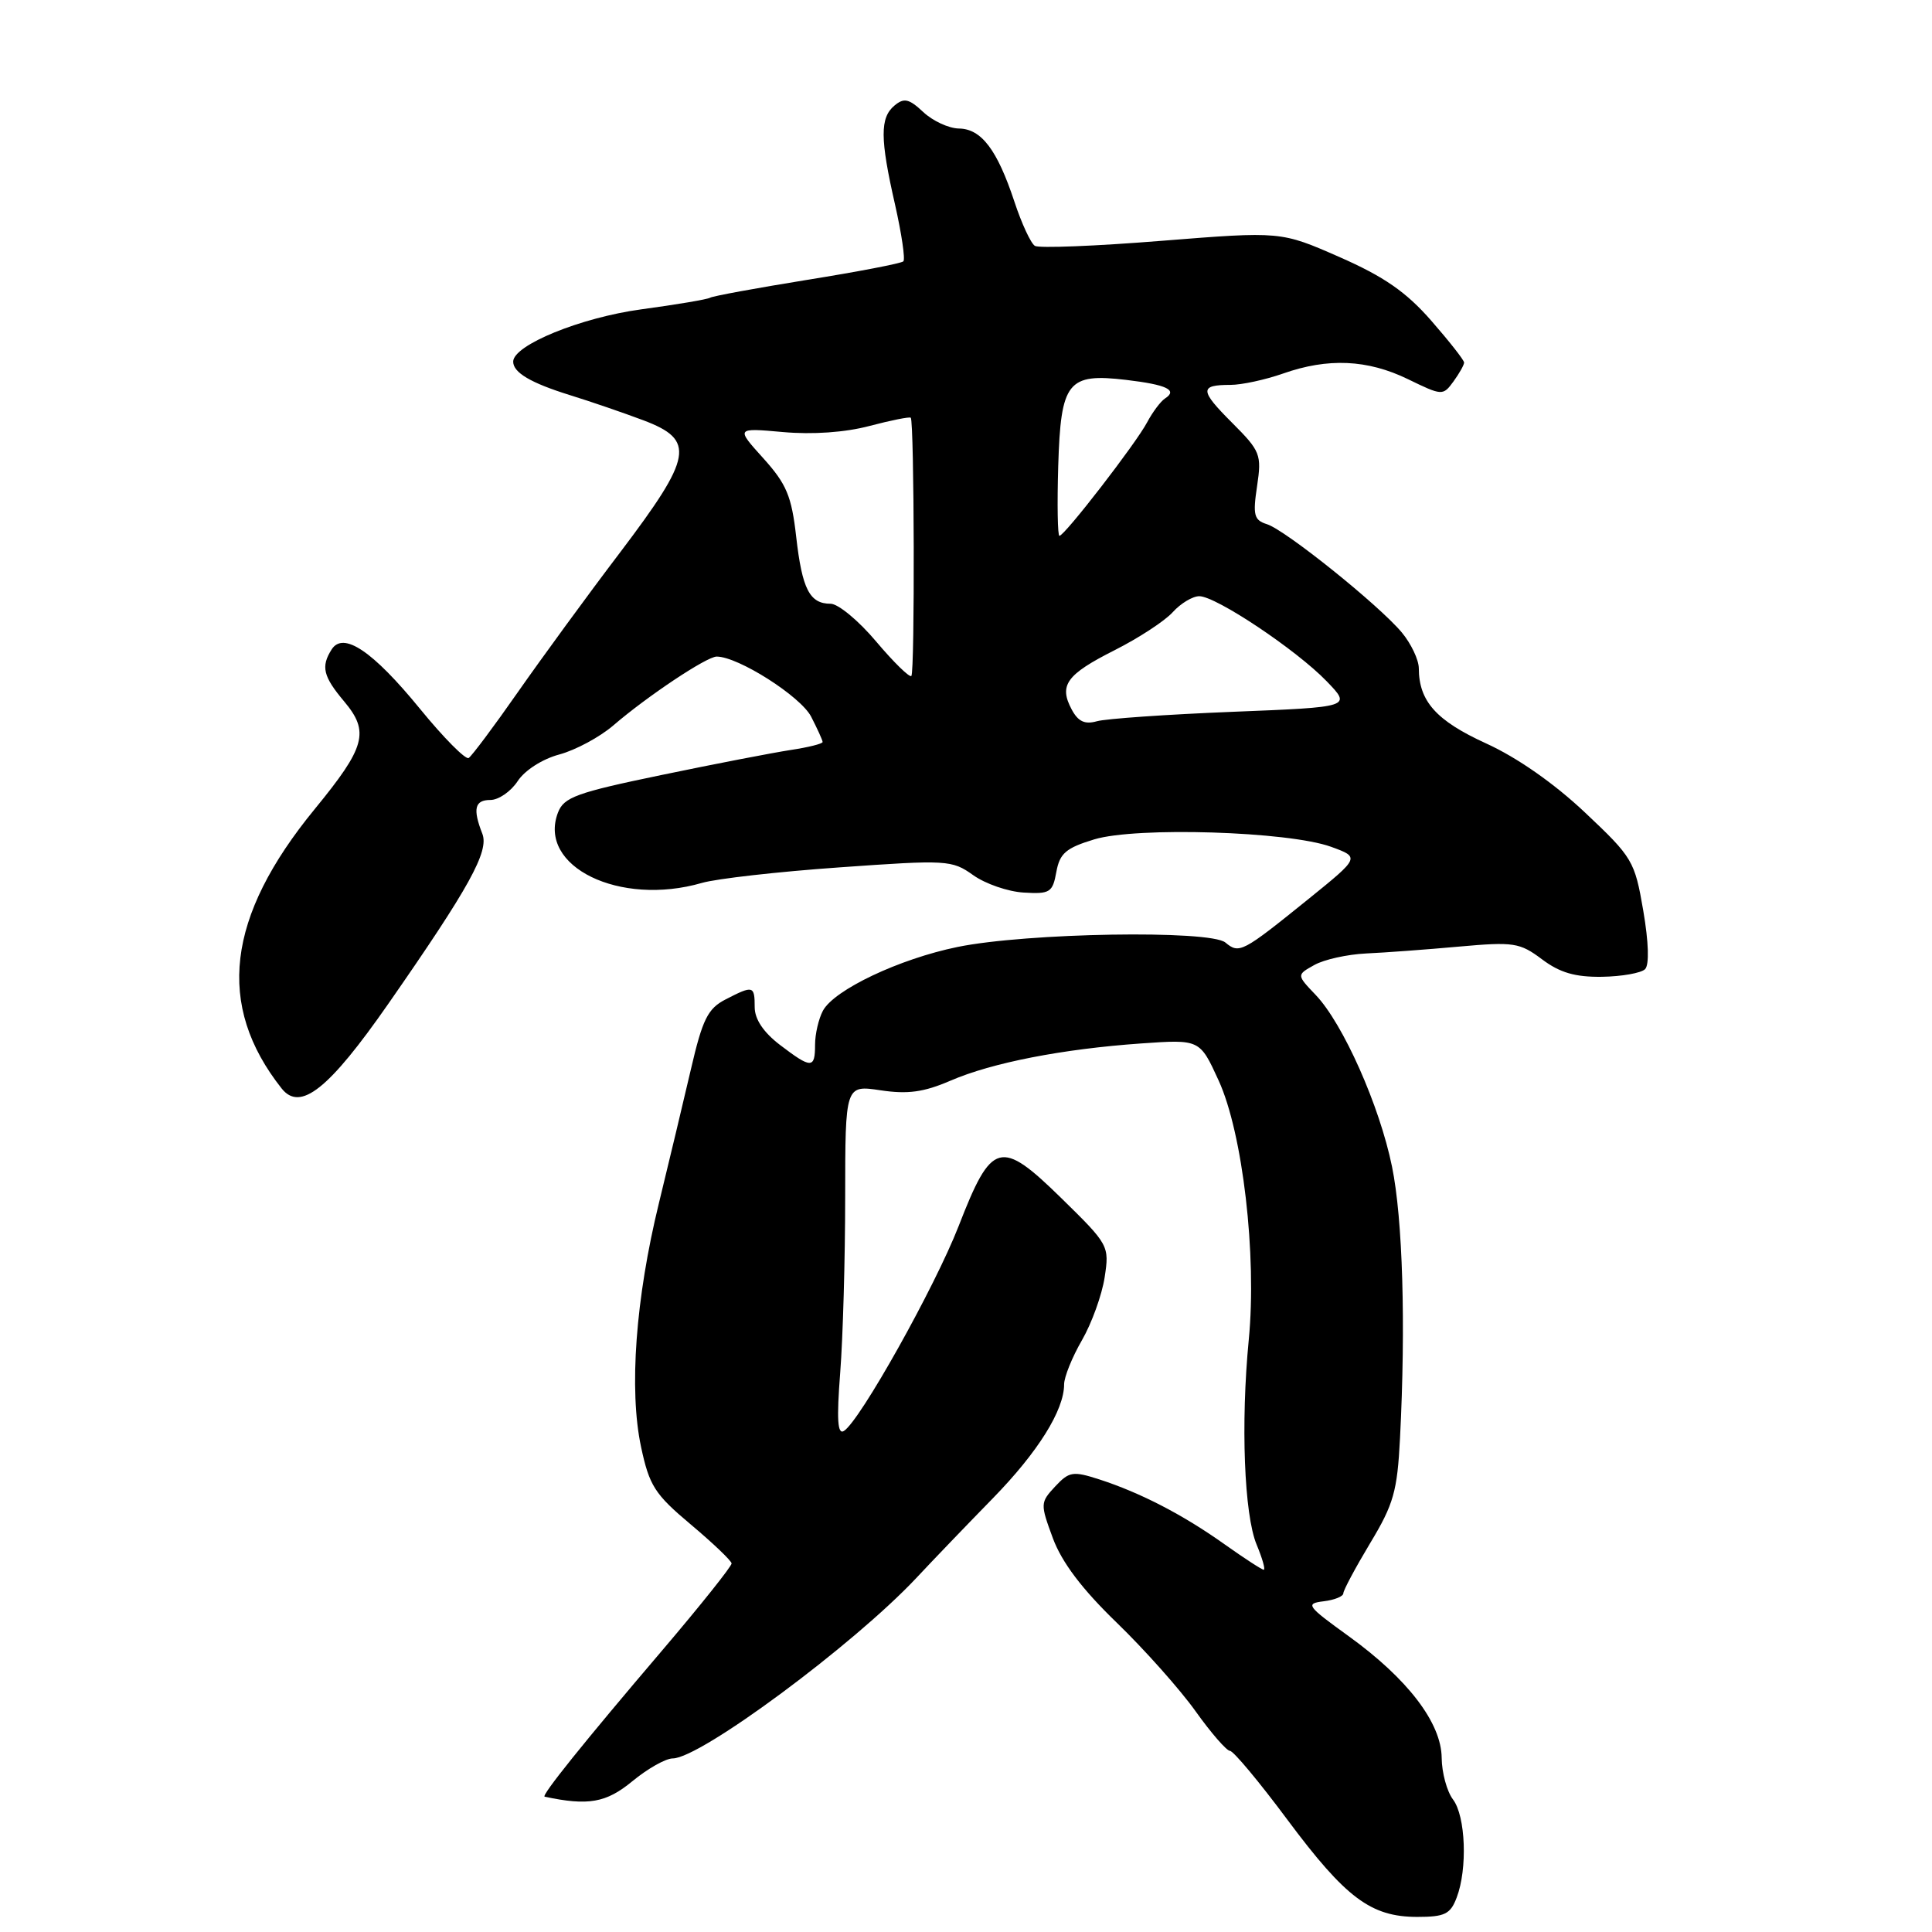 <?xml version="1.0" encoding="UTF-8" standalone="no"?>
<!DOCTYPE svg PUBLIC "-//W3C//DTD SVG 1.1//EN" "http://www.w3.org/Graphics/SVG/1.1/DTD/svg11.dtd" >
<svg xmlns="http://www.w3.org/2000/svg" xmlns:xlink="http://www.w3.org/1999/xlink" version="1.1" viewBox="0 0 256 256">
 <g >
 <path fill="currentColor"
d=" M 193.02 251.43 C 194.47 247.63 194.21 240.66 192.53 238.44 C 191.72 237.37 191.05 234.89 191.03 232.93 C 190.99 228.29 186.53 222.45 178.69 216.79 C 173.16 212.80 172.93 212.48 175.38 212.18 C 176.82 212.01 178.00 211.53 178.00 211.12 C 178.00 210.72 179.60 207.73 181.55 204.48 C 184.67 199.31 185.15 197.60 185.51 190.54 C 186.28 175.49 185.87 161.52 184.45 154.59 C 182.81 146.53 177.96 135.63 174.34 131.84 C 171.80 129.18 171.80 129.18 174.15 127.87 C 175.44 127.14 178.53 126.46 181.00 126.34 C 183.47 126.23 189.02 125.82 193.32 125.43 C 200.58 124.78 201.37 124.90 204.32 127.11 C 206.69 128.89 208.72 129.48 212.27 129.43 C 214.90 129.39 217.47 128.93 217.98 128.42 C 218.55 127.85 218.46 124.87 217.74 120.66 C 216.61 114.07 216.33 113.61 210.03 107.67 C 205.94 103.81 201.02 100.37 196.90 98.50 C 190.31 95.49 188.01 92.92 188.00 88.55 C 187.99 87.42 186.98 85.29 185.75 83.81 C 182.72 80.18 170.34 70.24 167.88 69.46 C 166.16 68.92 165.99 68.26 166.57 64.41 C 167.19 60.23 167.02 59.78 163.26 56.02 C 158.95 51.71 158.92 51.00 163.04 51.00 C 164.53 51.00 167.66 50.32 170.00 49.50 C 175.96 47.40 181.19 47.63 186.56 50.24 C 191.10 52.45 191.20 52.45 192.59 50.55 C 193.36 49.49 194.00 48.36 194.00 48.04 C 194.00 47.72 192.03 45.22 189.63 42.47 C 186.31 38.68 183.40 36.66 177.49 34.06 C 169.72 30.65 169.72 30.65 153.91 31.91 C 145.22 32.61 137.67 32.91 137.13 32.58 C 136.59 32.25 135.37 29.62 134.42 26.74 C 132.14 19.85 130.04 17.07 127.06 17.03 C 125.72 17.01 123.60 16.03 122.34 14.85 C 120.45 13.08 119.79 12.93 118.53 13.98 C 116.59 15.59 116.60 18.36 118.60 27.12 C 119.47 30.98 119.97 34.36 119.70 34.63 C 119.43 34.90 113.70 36.00 106.97 37.08 C 100.24 38.17 94.44 39.23 94.09 39.45 C 93.73 39.67 89.63 40.36 84.97 40.99 C 76.95 42.08 68.00 45.73 68.00 47.92 C 68.00 49.37 70.33 50.74 75.50 52.35 C 78.25 53.20 82.64 54.71 85.25 55.69 C 92.18 58.31 91.80 60.47 82.18 73.18 C 77.87 78.85 71.77 87.21 68.60 91.74 C 65.44 96.27 62.51 100.18 62.10 100.44 C 61.69 100.69 58.78 97.76 55.64 93.91 C 49.38 86.25 45.48 83.63 43.94 86.06 C 42.50 88.33 42.82 89.63 45.60 92.94 C 48.99 96.97 48.44 98.99 41.70 107.21 C 29.99 121.50 28.60 133.20 37.32 144.23 C 39.79 147.34 43.57 144.33 51.46 133.00 C 62.19 117.58 64.83 112.81 63.91 110.47 C 62.62 107.18 62.90 106.00 64.98 106.00 C 66.06 106.00 67.69 104.88 68.59 103.51 C 69.53 102.07 71.87 100.57 74.12 99.97 C 76.27 99.39 79.48 97.66 81.26 96.13 C 85.79 92.23 93.65 87.00 94.96 87.00 C 97.81 87.00 106.08 92.26 107.48 94.96 C 108.31 96.58 109.00 98.09 109.00 98.32 C 109.00 98.55 107.09 99.03 104.75 99.38 C 102.41 99.74 94.72 101.22 87.66 102.69 C 76.37 105.03 74.71 105.63 73.93 107.68 C 71.21 114.83 82.11 120.15 93.01 116.99 C 94.93 116.43 103.14 115.50 111.26 114.93 C 125.49 113.92 126.13 113.95 128.95 115.96 C 130.56 117.11 133.57 118.15 135.65 118.27 C 139.12 118.48 139.48 118.26 139.97 115.54 C 140.42 113.07 141.24 112.36 145.00 111.22 C 150.60 109.53 170.71 110.16 176.36 112.20 C 180.21 113.60 180.21 113.60 173.36 119.14 C 164.59 126.22 164.21 126.42 162.37 124.89 C 160.33 123.20 136.02 123.60 126.87 125.48 C 119.16 127.06 110.52 131.16 109.04 133.93 C 108.47 135.00 108.00 137.02 108.00 138.43 C 108.00 141.63 107.51 141.63 103.34 138.45 C 101.16 136.78 100.00 135.05 100.00 133.45 C 100.00 130.59 99.80 130.54 96.14 132.43 C 93.79 133.64 93.09 135.04 91.55 141.68 C 90.55 145.98 88.64 153.96 87.31 159.42 C 84.22 172.05 83.33 184.13 84.94 191.71 C 86.04 196.87 86.75 197.99 91.53 202.00 C 94.47 204.47 96.91 206.80 96.94 207.16 C 96.97 207.52 92.84 212.70 87.75 218.68 C 77.41 230.81 71.66 237.96 72.17 238.07 C 77.94 239.30 80.31 238.89 83.78 236.03 C 85.80 234.36 88.21 233.00 89.14 233.00 C 92.79 233.00 113.06 217.98 121.39 209.12 C 123.65 206.70 128.23 201.94 131.56 198.53 C 137.53 192.41 141.00 186.87 141.00 183.44 C 141.00 182.47 142.06 179.84 143.36 177.59 C 144.66 175.34 146.01 171.59 146.37 169.26 C 147.01 165.07 146.93 164.93 140.63 158.76 C 132.56 150.86 131.41 151.17 127.03 162.45 C 123.87 170.56 113.94 188.30 111.82 189.61 C 110.98 190.13 110.85 188.10 111.33 181.91 C 111.69 177.28 111.99 166.81 111.99 158.64 C 112.00 143.77 112.00 143.77 116.68 144.47 C 120.28 145.01 122.41 144.72 125.93 143.20 C 131.45 140.81 140.80 138.99 151.24 138.26 C 158.98 137.72 158.98 137.72 161.47 143.16 C 164.67 150.14 166.55 166.33 165.47 177.50 C 164.39 188.62 164.86 200.72 166.51 204.67 C 167.27 206.50 167.70 208.00 167.45 208.00 C 167.21 208.00 164.87 206.48 162.25 204.62 C 156.77 200.72 151.13 197.80 145.67 196.03 C 142.16 194.90 141.67 194.98 139.81 196.97 C 137.84 199.09 137.83 199.27 139.51 203.82 C 140.70 207.02 143.36 210.55 147.96 215.00 C 151.65 218.57 156.36 223.86 158.42 226.75 C 160.48 229.64 162.54 232.00 162.98 232.00 C 163.43 232.00 166.86 236.11 170.60 241.14 C 178.32 251.50 181.65 253.99 187.77 254.00 C 191.44 254.00 192.19 253.64 193.02 251.43 Z  M 142.01 94.02 C 140.28 90.79 141.30 89.38 147.70 86.15 C 150.89 84.54 154.36 82.27 155.40 81.11 C 156.45 79.95 158.03 79.00 158.91 79.00 C 161.13 79.00 171.79 86.12 175.79 90.27 C 179.09 93.69 179.09 93.69 163.29 94.32 C 154.61 94.67 146.53 95.23 145.34 95.57 C 143.75 96.02 142.86 95.61 142.01 94.02 Z  M 116.10 85.01 C 113.78 82.25 111.06 80.00 110.06 80.00 C 107.28 80.00 106.29 78.07 105.50 71.13 C 104.89 65.73 104.22 64.14 101.14 60.72 C 97.50 56.69 97.50 56.69 103.76 57.25 C 107.66 57.60 111.98 57.30 115.22 56.44 C 118.07 55.69 120.53 55.20 120.68 55.35 C 121.15 55.82 121.23 89.11 120.76 89.57 C 120.52 89.81 118.42 87.76 116.10 85.01 Z  M 140.22 61.75 C 140.56 50.56 141.46 49.42 149.24 50.34 C 154.62 50.98 156.09 51.69 154.37 52.80 C 153.78 53.19 152.72 54.61 152.00 55.96 C 150.55 58.72 141.06 71.00 140.38 71.00 C 140.14 71.00 140.07 66.84 140.22 61.75 Z "/>
</g>
</svg>